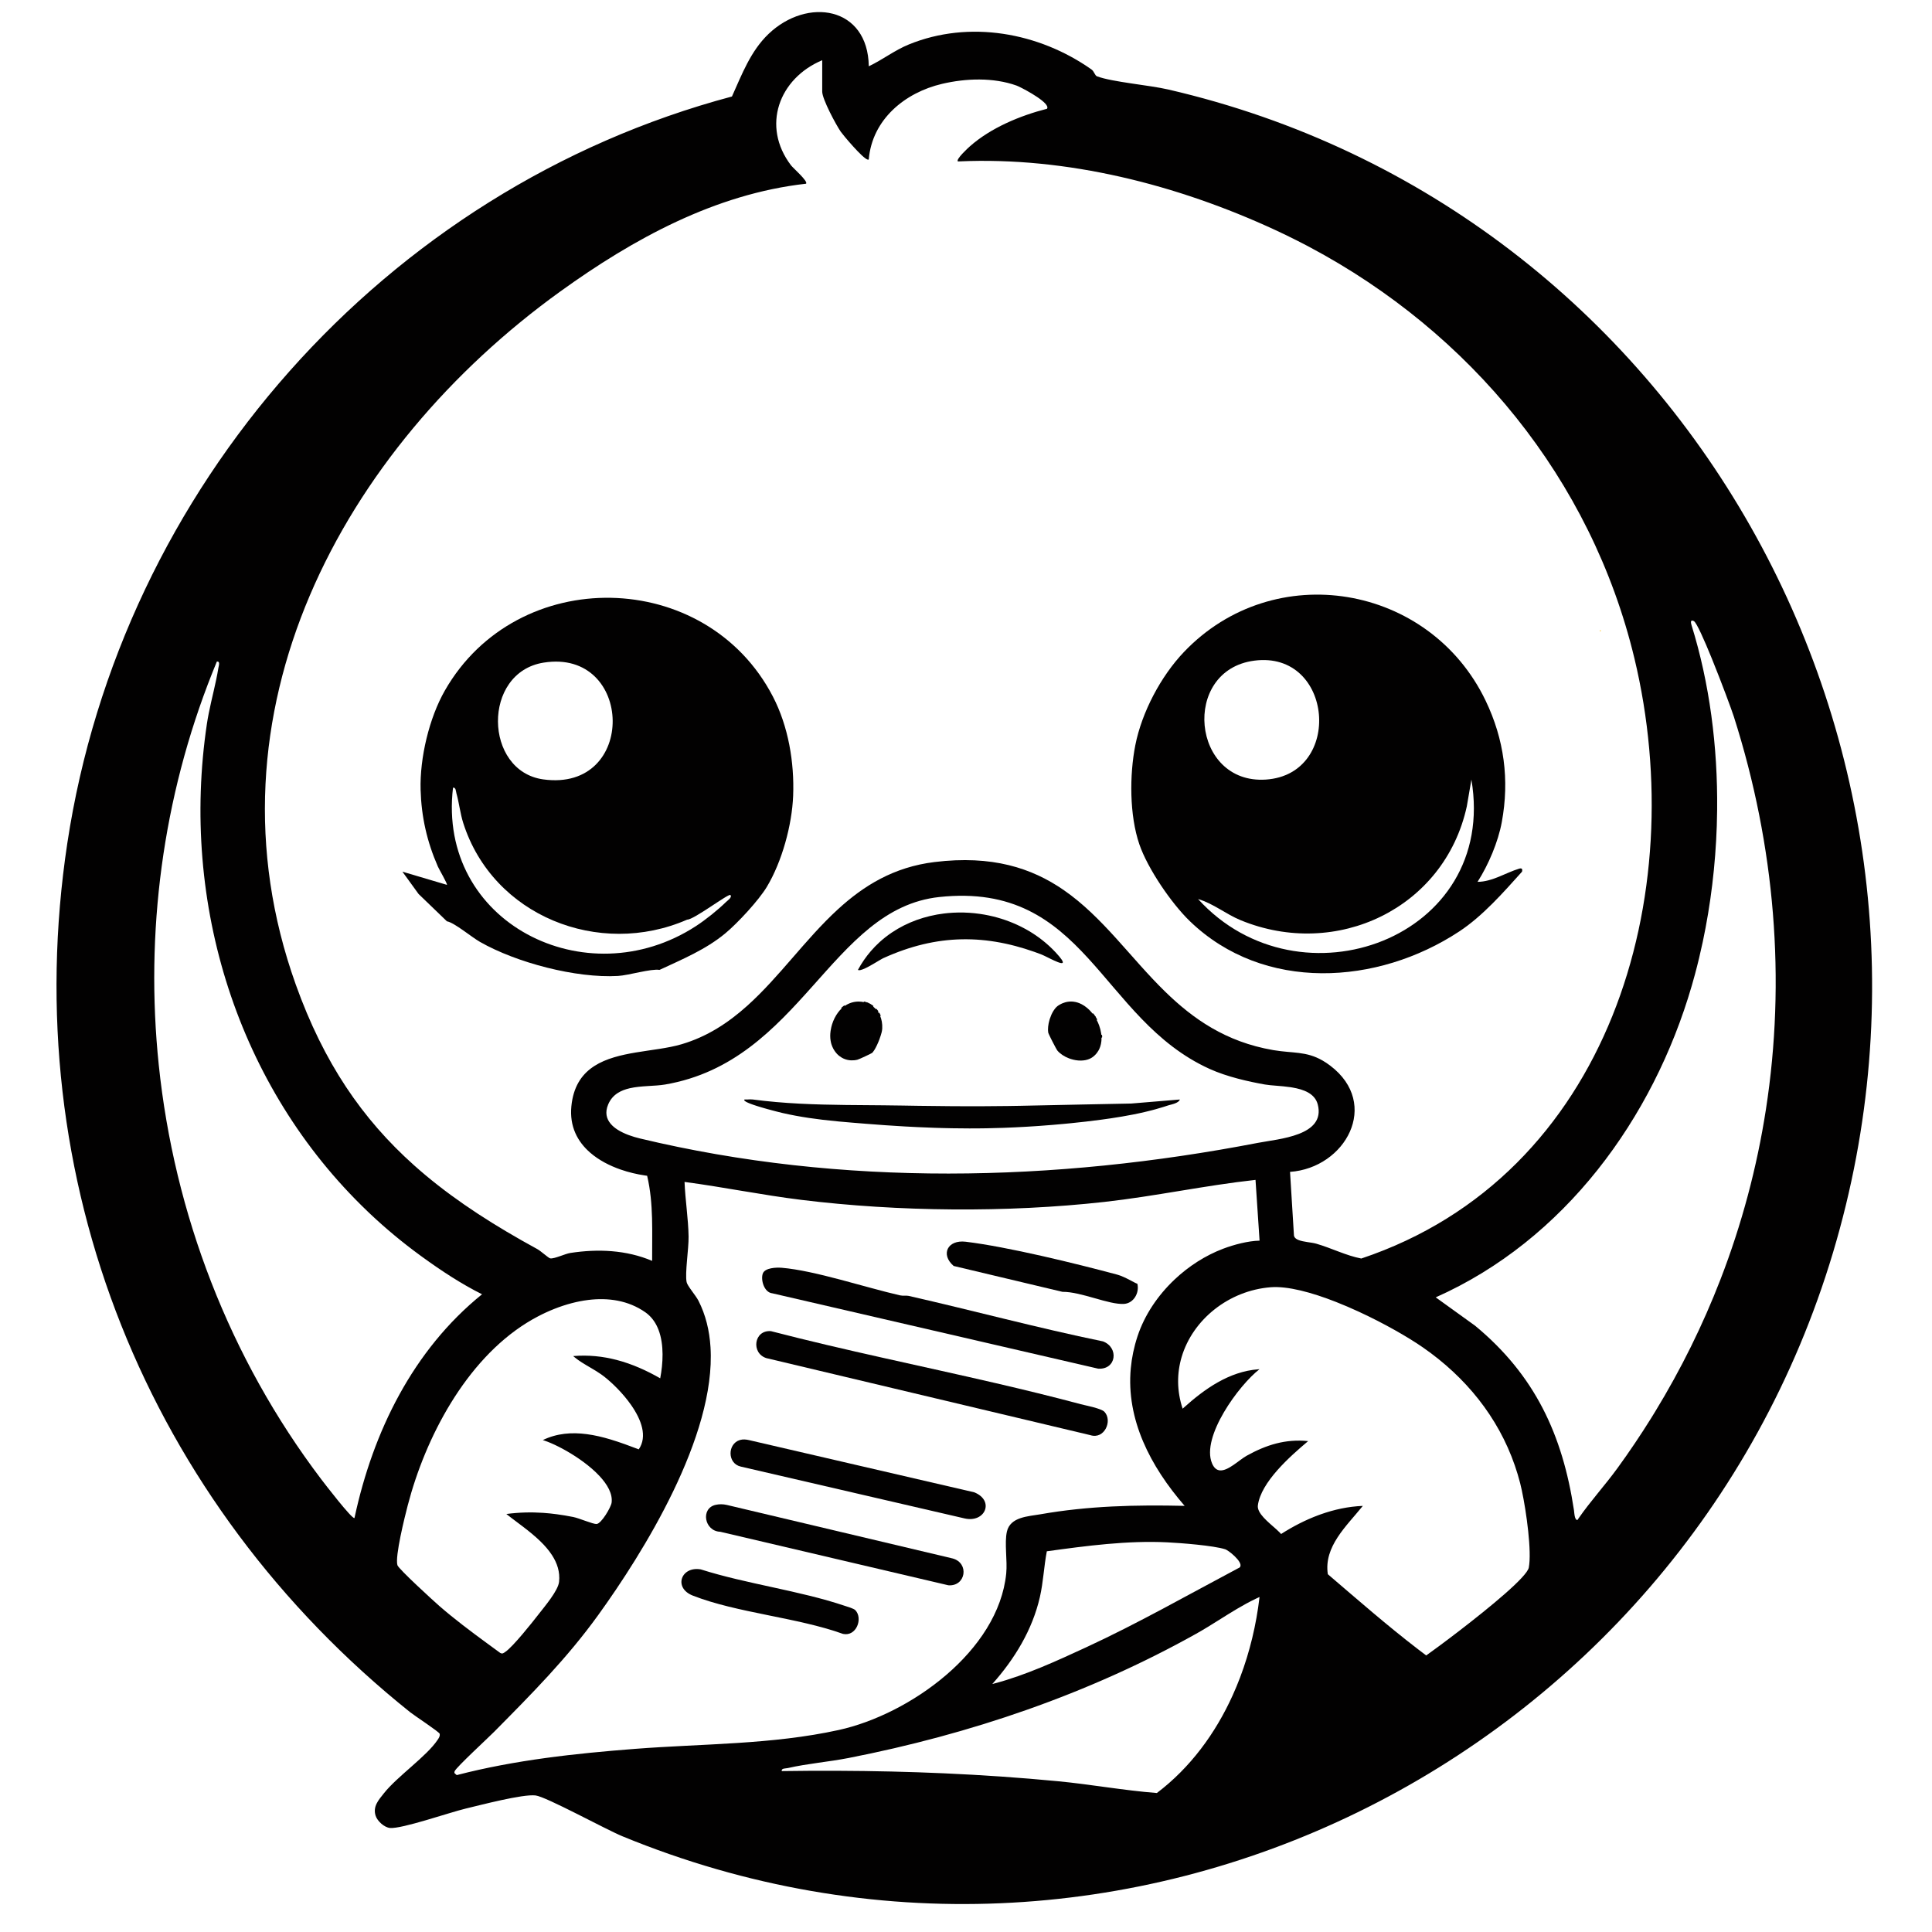 <?xml version="1.0" encoding="UTF-8"?><svg id="Layer_1" xmlns="http://www.w3.org/2000/svg" viewBox="0 0 1440 1440"><defs><style>.cls-1,.cls-2{fill:none;}.cls-3{fill:#fed45e;}.cls-2{stroke:#020101;stroke-linecap:round;stroke-linejoin:round;}.cls-4{fill:#020101;}</style></defs><path class="cls-1" d="M908.419,1207.527c9.284-5.135,18.468-10.432,27.536-15.903-9.52,4.558-18.518,10.245-27.536,15.903Z"/><path class="cls-1" d="M938.747,1190.64c.013-.112.029-.223.042-.335-.24.108-.475.223-.714.332.259-.031.476-.024.672.002Z"/><path class="cls-1" d="M918.75,1263.626c1.987-4.385,3.835-8.836,5.544-13.345-1.994,4.717-4.054,9.242-6.098,13.452.185-.036.369-.071.554-.107Z"/><path class="cls-1" d="M1175.709,1132.94c.29-.427.588-.85.882-1.275l-1.02,1.259c.047.003.089.018.138.016Z"/><path class="cls-1" d="M664.263,1319.484c.016.269.055.566.127.904,13.036.308,26.064.748,39.086,1.328-4.448-.414-8.869-.751-13.249-.979-8.326-.433-17.379-.895-25.964-1.253Z"/><path class="cls-1" d="M1175.142,1132.808c-.233-1.934-.856-3.464-1.731-4.743.225,1.929.642,4.2,1.731,4.743Z"/><path class="cls-1" d="M870.118,1149.568c-29.909-1.473-60.398,2.614-89.877,6.675-2.171,11.318-2.597,22.79-5.166,34.071-5.581,24.504-18.936,46.327-35.479,64.861.587-.148,1.177-.314,1.765-.469,16.175-18.34,29.195-39.852,34.685-63.961,2.569-11.281,2.996-22.752,5.166-34.071,29.479-4.061,59.968-8.148,89.877-6.675,9.913.488,34.212,2.364,43.008,5.151-.34-.186-.639-.326-.869-.4-8.713-2.803-33.16-4.691-43.11-5.181Z"/><path class="cls-1" d="M254.53,1120.513c-3.586-4.078-7.079-8.247-10.422-12.556-8.723-11.242-16.713-23.143-24.454-35.061-1.935-2.98-3.855-5.96-5.767-8.932v-0c-51.464-79.993-85.593-173.366-95.074-268.621-.055-.552-.233-1.13-.496-1.724,11.511,110.847,52.499,218.445,121.165,308.994,2.081,2.744,23.074,30.069,24.725,28.826.033-.152.069-.304.101-.456-.968-.988-1.918-1.994-2.879-2.989-2.356-2.439-4.657-4.931-6.901-7.483Z"/><path class="cls-1" d="M276.161,904.985c11.622,10.99,23.909,21.209,36.761,30.536-12.989-9.499-25.245-19.706-36.761-30.536Z"/><path class="cls-1" d="M339.883,1320.512c1.318-3.025,24.905-24.759,29.483-29.388,27.828-28.14,54.061-54.47,77.517-86.976,33.121-45.902,87.855-133.238,83.648-199.718-.321-.095-.64-.193-.96-.289,4.127,66.457-50.545,153.683-83.659,199.576-23.455,32.506-49.688,58.836-77.516,86.976-4.578,4.629-28.164,26.363-29.483,29.388-.804,1.844.601,1.942,1.501,2.969.129-.034.26-.064.389-.097-.793-.608-1.561-.968-.919-2.441Z"/><path class="cls-1" d="M1230.675,1056.997c1.014-1.627,2.015-3.26,3.013-4.894-.876,1.429-1.759,2.864-2.66,4.315-.119.192-.234.387-.352.579Z"/><path class="cls-1" d="M1280.548,596.935c-.212,2.24-.444,4.476-.694,6.707-.041,3.946-.123,7.891-.256,11.833.535-3.225.893-6.45.931-9.675.034-2.956.035-5.911.019-8.866Z"/><path class="cls-1" d="M1269.13,702.044c-1.741,8.202-3.689,16.301-5.839,24.273,2.447-6.915,4.541-13.88,6.066-20.885.246-1.128.106-2.257-.227-3.387Z"/><path class="cls-1" d="M1211.365,981.06c-3.554,4.181-7.066,8.395-10.486,12.684,3.42-4.289,6.932-8.504,10.486-12.684Z"/><path class="cls-1" d="M1262.718,914.562c3.44-4.967,7.058-9.806,10.612-14.698-3.554,4.892-7.172,9.73-10.612,14.698Z"/><path class="cls-4" d="M1132.211,647.473c-9.683,2.907-19.994,9.789-30.935,9.803,8.14-12.706,15.348-29.724,18.077-44.535,5.819-31.574,1.752-61.757-12.073-90.546-41.717-86.87-157.632-106.756-224.857-36.219-17.208,18.056-31.381,44.896-36.219,69.419-4.399,22.3-4.411,52.291,3.018,73.946,6.135,17.883,23.74,43.872,37.728,57.346,55.035,53.013,139.803,47.699,200.711,7.546,17.479-11.523,32.838-29.02,46.77-44.539.461-2.065-.11-2.855-2.221-2.221ZM934.872,492.41c59.026-7.696,66.514,84.775,8.64,88.642-55.452,3.705-63.356-81.508-8.64-88.642ZM892.987,670.102c11.408,3.339,20.699,11.233,31.744,15.778,71.329,29.347,151.906-8.751,168.55-84.874l3.418-19.947c20.061,118.374-128.122,172.306-203.712,89.043Z"/><path class="cls-3" d="M1192.545,469.375v1.509c.98-.503.98-1.006,0-1.509Z"/><path class="cls-4" d="M823.175,1052.275c-2.392-2.542-13.657-4.606-17.695-5.686-20.985-5.612-42.116-10.747-63.313-15.667-55.844-12.961-112.16-24.384-167.573-38.767-12.764-.981-14.885,16.456-3.408,20.107l51.703,12.292,189.791,45.122c10.476,3.372,16.762-10.742,10.496-17.402Z"/><path class="cls-4" d="M670.853,965.485c-25.651-5.817-63.509-18.516-88.173-20.556-4.022-.333-12.582-.051-14.152,4.342-1.666,4.664,1.022,14.12,7.182,14.7l242.788,56.154c13.612.887,15.632-15.778,3.59-20.329-48.591-9.976-96.588-22.953-144.905-33.924-1.639-.372-4.097.12-6.331-.387Z"/><path class="cls-4" d="M536.832,1141.689l170.015,39.887c13.008.996,15.795-16.497,3.244-19.98l-168.366-39.905c-2.77-.624-5.546-.69-8.328-.068-11.4,2.549-8.454,19.67,3.435,20.066Z"/><path class="cls-4" d="M726.193,1112.293l-167.874-38.909c-2.261-.519-4.544-.761-6.815-.085-9.394,2.796-9.478,17.587.693,19.824l166.656,38.599c15.373,3.602,22.692-13.193,7.34-19.429Z"/><path class="cls-4" d="M719.812,925.515c-13.529-1.645-18.998,9.433-9.012,18.058l81.076,19.28c14.018-.129,34.674,9.764,45.963,8.994,7.18-.49,11.556-8.315,9.874-15.03-1.905-.434-9.11-5.208-15.075-6.807-31.261-8.379-81.477-20.683-112.826-24.495Z"/><path class="cls-4" d="M516.404,1189.281c33.019,12.914,77.733,16.237,111.948,28.538,9.952,2.121,14.986-11.512,9.203-17.651-1.25-1.327-5.947-2.615-8.005-3.308-33.63-11.331-73.036-16.254-107.237-27.129-14.681-2.549-20.644,13.788-5.91,19.551Z"/><path class="cls-4" d="M331.599,514.649c-11.77,20.565-18.764,50.383-18.109,73.946.561,20.216,4.76,38.754,12.879,57.294.962,2.197,7.343,13.024,6.73,13.628l-33.16-9.819,12.038,16.619,21.13,20.37c5.591.995,18.235,11.695,24.642,15.349,27.19,15.506,71.579,27.174,102.861,25.381,8.092-.464,24.603-5.553,30.953-4.512,16.946-7.89,34.436-15.141,49.001-27.209,9.178-7.605,24.94-24.612,30.982-34.664,11.316-18.83,18.772-46.101,19.618-67.91.965-24.87-3.561-51.725-15.091-73.946-49.844-96.065-190.579-98.702-244.476-4.527ZM405.156,493.885c67.342-10.752,70.071,96.732-.233,87.033-44.318-6.115-45.807-79.682.233-87.033ZM541.222,672.208c-6.265,6.124-15.247,13.334-22.622,18.124-81.807,53.129-192.816-2.655-180.951-103.239,2.173-.354,2.105,2.658,2.543,4.211,2.015,7.154,2.808,14.969,5.08,22.099,22.079,69.261,101.241,100.706,166.924,72.036,4.931.097,30.864-19.668,32.178-18.362,1.641,1.631-2.199,4.2-3.153,5.132Z"/><path class="cls-4" d="M791.186,748.116c-.377.178-.755.372-1.133.582-.378.21-.756.436-1.133.678-.557.357-1.093.799-1.605,1.311-.171.171-.338.349-.503.535-.22.248-.435.508-.645.78-.367.476-.716.99-1.05,1.53-.258.417-.505.85-.741,1.297-.157.297-.311.599-.458.907-.109.229-.215.46-.319.694-.414.936-.782,1.91-1.1,2.898-.079.247-.156.495-.229.743-.219.745-.409,1.493-.568,2.235-.053.247-.102.494-.148.74-.276,1.473-.424,2.906-.428,4.215-.001.242.004.479.014.712.016.417.055.813.103,1.196.022.174.041.352.071.518.002.012.01.035.014.051.007.029.013.056.026.096.005.016.014.039.02.056.025.072.058.158.097.256.062.156.138.335.231.548.043.099.09.203.14.312.197.436.439.952.716,1.528.224.467.47.971.73,1.497.341.69.706,1.418,1.079,2.15,1.613,3.171,3.358,6.413,3.847,6.978,2.042,2.356,5.06,4.324,8.431,5.625.482.186.97.358,1.464.516,2.371.758,4.866,1.184,7.283,1.188.006,0,.013-0.0.019-0,1.169.001,2.32-.099,3.429-.306.114-.021.228-.045.341-.068.489-.102.97-.225,1.441-.371,1.411-.438,2.727-1.077,3.892-1.947.822-.614,1.559-1.283,2.214-2.0.282-.308.544-.627.797-.953.417-.538.794-1.099,1.132-1.679.209-.358.403-.723.583-1.096.087-.179.17-.36.25-.543.216-.494.413-.997.582-1.511.396-1.209.661-2.471.807-3.767.041-.364.072-.731.094-1.101.044-.739.051-1.486.022-2.239-.014-.376-.037-.754-.069-1.133-.042-.505-.1-1.012-.173-1.519-.291-2.03-.819-4.07-1.553-6.056-.275-.745-.579-1.482-.91-2.209-.331-.726-.689-1.442-1.073-2.143s-.792-1.388-1.225-2.056c-.433-.669-.889-1.32-1.367-1.949-.425-.56-.867-1.103-1.326-1.627-.458-.524-.933-1.028-1.422-1.512s-.994-.945-1.512-1.382c-1.295-1.094-2.675-2.038-4.122-2.795-.579-.303-1.168-.576-1.767-.816-.898-.361-1.817-.649-2.754-.856-.584-.129-1.174-.224-1.77-.288-.062-.007-.124-.014-.187-.021-1.895-.182-3.846-.028-5.821.529-.666.188-1.334.421-2.004.702-.251.105-.503.218-.754.337Z"/><path class="cls-4" d="M785.117,753.532c.334-.54.683-1.054,1.05-1.53-.367.476-.716.99-1.05,1.53Z"/><path class="cls-2" d="M815.991,757.793c.433.669.842,1.355,1.225,2.056"/><path class="cls-2" d="M814.624,755.844c.478.63.934,1.281,1.367,1.949"/><path class="cls-2" d="M820.925,771.776c.032.379.055.757.069,1.133"/><path class="cls-4" d="M619.838,778.743c.172.508.367.997.575,1.477.189.436.388.865.605,1.278.152.289.31.572.475.849.22.37.45.729.691,1.077.466.674.967,1.31,1.51,1.897.046.05.087.106.134.155,1.082,1.142,2.304,2.106,3.637,2.868.8.457,1.639.841,2.511,1.146.931.326,1.899.561,2.897.701.499.07,1.006.116,1.519.137.769.031,1.553.007,2.348-.077.795-.084,1.601-.226,2.416-.431,1.192-.299,10.428-4.63,10.864-5.041.174-.164.354-.36.538-.581.032-.039.065-.081.098-.121.303-.377.617-.823.937-1.326.127-.199.254-.406.382-.621.059-.1.118-.2.178-.303.164-.284.328-.579.493-.885.291-.542.581-1.117.867-1.713.073-.151.145-.304.217-.457.226-.483.449-.978.666-1.481.095-.219.188-.439.281-.66.247-.591.486-1.188.713-1.784.381-.999.719-1.986,1.02-2.94.238-.753.457-1.49.629-2.172.075-.297.143-.586.203-.865.053-.244.098-.478.139-.706.099-.552.164-1.056.185-1.492.179-3.723-.456-7-1.68-9.771-.245-.554-.513-1.088-.804-1.601-.29-.513-.602-1.006-.934-1.477-.332-.471-.684-.922-1.054-1.35-.79-.914-1.662-1.73-2.6-2.443-.703-.535-1.444-1.012-2.213-1.429-.513-.278-1.039-.529-1.576-.753-.806-.336-1.636-.612-2.483-.824-1.412-.354-2.872-.532-4.346-.527-.502.002-1.006.031-1.511.076-.848.076-1.697.207-2.54.408-.896.213-1.786.497-2.661.855-.875.358-1.737.789-2.576,1.295-.42.253-.834.525-1.242.816-.612.437-1.209.916-1.788,1.44-.579.524-1.141,1.091-1.682,1.703-.453.512-.883,1.064-1.302,1.632-1.868,2.531-3.393,5.565-4.4,8.787-.215.688-.398,1.386-.565,2.087-.221.93-.401,1.867-.531,2.806-.093.673-.17,1.346-.213,2.017-.037.579-.056,1.155-.054,1.729.003,1.259.113,2.497.318,3.703.168.991.397,1.962.712,2.894Z"/><path class="cls-2" d="M629.345,749.945c-.612.437-1.209.916-1.788,1.44"/><path class="cls-2" d="M655.082,755.298c.29.513.559,1.047.804,1.601"/><path class="cls-2" d="M654.148,753.821c-.332-.471-.684-.922-1.054-1.35"/><path class="cls-2" d="M650.493,750.027c-.703-.535-1.444-1.012-2.213-1.429"/><path class="cls-2" d="M644.22,747.022c.847.212,1.678.487,2.483.824"/><path class="cls-2" d="M648.28,748.599c-.513-.278-1.039-.529-1.576-.753"/><path class="cls-4" d="M555.116,820.563c.219.191.518.392.887.603.123.07.254.141.392.214.208.108.432.219.672.331.279.13.577.263.895.398.275.116.563.234.864.354.202.08.41.161.623.242.131.05.264.1.4.151.292.109.591.218.899.328.238.085.482.171.73.256.293.102.592.204.896.306.322.108.649.216.982.325.286.093.575.186.867.279.285.091.571.181.861.272.659.206,1.33.41,2.007.613.451.135.906.269,1.361.403.455.133.911.265,1.366.395.796.228,1.589.451,2.369.667,1.56.432,3.069.837,4.449,1.199.345.091.682.179,1.009.264.368.096.725.188,1.068.276,2.402.616,4.141,1.037,4.62,1.146,6.606,1.504,13.058,2.683,19.463,3.644,3.523.529,7.031.992,10.542,1.408,3.95.468,7.904.876,11.887,1.251,6.638.624,13.355,1.154,20.267,1.711,9.56.77,19.157,1.445,28.775,1.989,3.206.181,6.414.348,9.623.499,4.279.202,8.562.375,12.845.517,2.142.071,4.284.134,6.426.19,2.172.056,4.343.103,6.515.142,4.257.076,8.515.118,12.77.123,2.128.003,4.255-.004,6.382-.02s4.253-.042,6.379-.078c.073-.001.145-.003.218-.004,4.102-.07,8.202-.179,12.297-.327.13-.005.259-.008.389-.012,2.816-.103,5.677-.226,8.57-.365.147-.007.294-.014.442-.021,2.806-.137,5.644-.291,8.503-.462,1.598-.095,3.202-.195,4.812-.301,1.523-.1,3.05-.204,4.581-.313,3.062-.218,6.136-.454,9.213-.708,2.948-.243,5.898-.503,8.84-.779,1.663-.156,3.325-.315,4.981-.481,3.823-.382,7.623-.791,11.379-1.226,3.756-.435,7.469-.895,11.117-1.381,2.456-.327,4.932-.675,7.417-1.044,5.415-.804,10.88-1.721,16.317-2.793,1.348-.266,2.694-.539,4.037-.824.371-.079.742-.159,1.112-.24,2.996-.652,5.975-1.355,8.922-2.12.983-.255,1.962-.517,2.937-.786,2.043-.564,4.068-1.159,6.071-1.788,1.002-.314,1.997-.637,2.987-.969.24-.08.506-.16.792-.241.286-.081.592-.163.912-.248.426-.113.877-.232,1.338-.359s.931-.265,1.395-.416c.232-.075.464-.154.692-.237,1.824-.662,3.447-1.576,3.919-3.011h-0l-18.489,1.533-17.722,1.47c-.127.003-.255.005-.382.008-12.252.271-24.517.498-36.782.731-12.265.233-24.53.473-36.782.77-3.053.074-6.098.139-9.136.196-3.038.057-6.069.105-9.095.146-6.052.082-12.081.132-18.1.156-4.013.016-8.021.02-12.027.013s-8.012-.024-12.019-.051c-8.014-.054-16.036-.145-24.092-.263-4.028-.059-8.065-.126-12.113-.197-4.708-.084-9.4-.14-14.081-.184-9.362-.088-18.676-.126-27.966-.238-23.227-.279-46.309-1.013-69.626-4.106-1.204-.16-2.497-.058-3.774.006-.767.038-1.528.063-2.262.009-.076.055-.134.113-.175.173-.041.06-.064.123-.072.188-.012.105.019.216.09.333.07.117.18.239.326.366Z"/><path class="cls-4" d="M643.943,715.559c1.603-2.326,3.31-4.536,5.112-6.629,1.03-1.196,2.09-2.354,3.18-3.474,1.09-1.12,2.209-2.202,3.355-3.247,2.865-2.611,5.901-4.987,9.078-7.129,2.905-1.959,5.929-3.722,9.05-5.292,1.56-.785,3.145-1.522,4.751-2.21,6.271-2.688,12.873-4.636,19.639-5.867.286-.052.573-.104.86-.154,1.512-.261,3.032-.487,4.558-.676.98-.122,1.962-.232,2.947-.325,2.618-.245,5.25-.385,7.888-.423.024-0.0.049-.002.073-.002,2.661-.036,5.328.032,7.992.205,2.664.173,5.324.45,7.972.832,4.413.635,8.791,1.558,13.091,2.766,7.74,2.174,15.229,5.27,22.219,9.269,1.942,1.111,3.845,2.292,5.704,3.541,3.719,2.5,7.262,5.277,10.588,8.327.831.763,1.649,1.543,2.453,2.339s1.593,1.611,2.367,2.442c4.235,4.545,5.63,6.784,5.319,7.611-.044.118-.124.207-.234.271-.126.072-.294.11-.498.118s-.444-.015-.715-.064c-1.266-.23-3.212-1.036-5.336-2.022-.91-.423-1.853-.879-2.789-1.337-.312-.153-.623-.306-.932-.458s-.616-.303-.919-.452c-.303-.149-.603-.296-.897-.44-.294-.144-.583-.284-.866-.421-.283-.136-.558-.268-.826-.394-.268-.126-.528-.247-.778-.361s-.491-.222-.72-.321c-.344-.149-.664-.281-.954-.391-1.586-.603-3.166-1.182-4.741-1.737-4.724-1.665-9.401-3.112-14.041-4.338-1.237-.327-2.472-.638-3.704-.934-2.464-.591-4.919-1.12-7.366-1.584s-4.885-.866-7.317-1.204c-2.432-.337-4.857-.611-7.277-.82-2.366-.205-4.728-.345-7.086-.426-1.26-.043-2.518-.071-3.776-.079-1.204-.008-2.408.001-3.611.026-2.407.05-4.811.166-7.216.347-2.404.181-4.809.428-7.214.741-2.406.313-4.812.692-7.222,1.138s-4.823.959-7.24,1.538c-2.417.58-4.839,1.227-7.267,1.941s-4.862,1.496-7.303,2.347c-2.442.85-4.891,1.768-7.349,2.755-2.458.987-4.926,2.042-7.405,3.166-.146.066-.315.15-.494.241-.174.089-.363.189-.565.3-.141.077-.289.159-.442.245-.242.136-.494.279-.764.436-.376.218-.777.453-1.198.703-.632.374-1.31.778-2.017,1.198-.707.42-1.442.855-2.19,1.29-.249.145-.5.29-.751.435-1.006.578-2.023,1.147-3.012,1.672-.495.262-.982.513-1.458.748-.238.117-.473.231-.704.34-.693.327-1.354.614-1.966.845s-1.173.406-1.669.511c-.331.07-.632.107-.899.109-.009 0-.016-.002-.025-.002-.388-.001-.703-.078-.927-.248l-0-0c1.384-2.561,2.883-5.005,4.486-7.331Z"/><path class="cls-4" d="M870.909,66.747c-14.589-3.374-41.414-5.519-53.192-9.827-1.772-.648-2.079-3.66-4.219-5.168-39.137-27.58-91.099-37.013-136.173-18.582-10.603,4.336-19.517,11.374-29.778,16.235-.653-44.67-45.848-51.675-74.7-24.13-13.383,12.777-19.887,30.194-27.296,46.65C286.512,140.943,90.289,363.525,50.185,628.407c-37.968,250.77,59.861,491.305,255.606,647.847,3.011,2.408,21.718,14.693,21.929,16.035.298,1.893-.589,3.035-1.545,4.481-8.118,12.278-29.987,27.128-40.083,39.893-3.929,4.968-8.339,9.748-6.123,16.69,1.266,3.966,6.396,8.651,10.623,9.096,8.672.913,44.695-11.641,56.617-14.469,11.229-2.664,42.283-10.872,51.936-9.766,7.877.903,52.359,25.332,64.763,30.436,371.662,152.93,788.794-55.463,902.367-435.256,112.586-376.491-112.001-777.992-495.365-866.647ZM1121.547,1188.033c-19.925,17.494-50.337,40.082-58.527,45.839-2.024-1.512-4.04-3.045-6.053-4.588-22.951-17.592-45.184-37.07-67.283-55.961-3.118-20.604,13.992-35.922,25.746-50.51.11-.137.223-.274.332-.41-10.767.439-21.326,2.717-31.448,6.315-.542.193-1.083.39-1.622.59-9.708,3.602-19,8.403-27.668,13.946-.055.035-.111.069-.166.105-.335-.396-.722-.809-1.143-1.236-.753-.763-1.627-1.571-2.574-2.417-5.831-5.208-14.363-11.813-13.599-17.666,2.27-17.393,24.025-36.565,36.973-47.505.166-.141.338-.286.501-.424-16.914-1.725-31.192,2.815-45.723,10.853-5.708,3.157-14.011,11.647-20.189,10.951-2.281-.257-4.274-1.755-5.737-5.25-8.257-19.726,20.087-58.332,35.4-70.158-.282.017-.56.045-.841.066-21.834,1.649-40.056,14.606-55.797,28.779-.22.198-.441.395-.66.593-4.422-13.328-4.297-26.469-.765-38.438,8.277-28.05,35.278-49.654,66.414-52.078,12.67-.986,30.464,3.797,48.67,10.956,5.647,2.221,11.333,4.671,16.919,7.247,18.974,8.753,36.784,18.975,47.917,26.7,31.682,21.985,55.921,51.707,68.441,87.936,1.489,4.31,2.823,8.706,3.973,13.198.396,1.545.813,3.358,1.239,5.357,3.46,16.253,7.483,45.612,5.198,57.558-.324,1.695-2.245,4.345-5.276,7.624-3.175,3.435-7.571,7.564-12.653,12.026ZM417.677,217.199c54.39-39.198,115.407-72.678,183.073-80.267,1.907-1.639-9.6-11.626-11.18-13.705-22.202-29.215-9.023-64.779,23.26-78.343v23.391c0,5.585,10.175,24.579,13.838,29.926,1.416,2.066,16.177,19.837,20.088,20.775.341.082.609.05.768-.146,2.538-29.808,26.915-49.821,54.611-56.324,17.753-4.169,38.223-4.906,55.538,1.273.294.105.771.31,1.387.595,5.832,2.706,24.282,12.799,21.275,16.711-19.951,5.08-41.787,14.165-57.358,27.916-1.529,1.351-10.738,9.812-9.029,11.328.256-.012.513-.017.769-.029,80.666-3.645,162.956,17.472,235.664,51.081,5.28,2.441,10.504,4.976,15.682,7.586.243.123.487.244.73.367,1.645.83,3.28,1.675,4.914,2.521.902.469,1.808.933,2.707,1.407.518.272,1.032.55,1.549.824,119.806,63.685,210.048,172.765,242.216,306.54,42.478,176.652-18.515,385.446-203.553,447.408-11.321-2.168-22.229-7.793-33.586-11.066-1.824-.526-4.29-.838-6.766-1.224-2.215-.345-4.436-.751-6.211-1.422-.771-.291-1.455-.634-2.02-1.043-.849-.614-1.429-1.376-1.602-2.35l-2.93-47.479c41.323-2.917,67.66-50.595,29.975-79.167-1.914-1.451-3.752-2.676-5.537-3.713-6.287-3.656-11.908-4.991-17.818-5.741-5.634-.714-11.536-.899-18.525-2.047-.271-.044-.539-.086-.813-.134-35.131-6.081-59.47-23.172-80.299-43.47-26.001-25.338-46.534-55.671-75.754-75.831-23.76-16.393-53.265-26.059-96.131-20.838-30.462,3.711-52.878,17.621-72.189,35.336-24.163,22.165-43.468,50.283-67.553,71.872-14.036,12.582-29.694,22.949-48.895,28.613-10.018,2.956-22.202,4.134-34.096,6.134-5.519.928-10.975,2.033-16.124,3.575-5.325,1.594-10.319,3.658-14.713,6.474-.461.296-.915.6-1.362.913-8.43,5.886-14.403,14.832-15.812,29.07-1.491,15.064,4.546,26.484,14.179,34.777,6.322,5.444,14.192,9.541,22.505,12.434,5.952,2.071,12.128,3.526,18.124,4.417.554.082,1.107.162,1.658.235.015.064.027.129.042.193,4.857,20.723,3.562,42.11,3.677,63.227-19.258-8.152-40.383-9.054-60.96-5.892-3.901.599-11.796,4.448-14.873,4.045-.055-.007-.12-.005-.171-.015-1.23-.236-6.967-5.485-9.545-6.892-3.954-2.158-7.842-4.322-11.67-6.496-30.59-17.372-57.194-35.388-80.264-56.024-38.56-34.492-67.243-76.306-88.132-134.692-72.244-201.929,34.532-399.358,197.241-516.62ZM453.274,823.249c1.64-3.93,4.172-6.683,7.257-8.643,2.608-1.657,5.615-2.744,8.824-3.483,8.613-1.982,18.673-1.471,26.363-2.786,101.255-17.328,123.3-131.012,204.332-139.745,109.428-11.793,119.489,90.898,201.501,128.104.037.017.076.032.113.049,6.451,2.916,13.689,5.287,21.035,7.227,6.768,1.788,13.627,3.211,20.047,4.347,4.762.842,12.065.956,19.131,2.018.403.061.804.126,1.205.193,8.814,1.475,17.007,4.591,19.099,12.671,6.062,23.41-29.006,25.612-44.58,28.616-151.477,29.218-309.76,32.906-460.642-3.28-5.197-1.246-11.595-3.312-16.619-6.52-1.991-1.271-3.757-2.726-5.155-4.376-3.147-3.712-4.399-8.43-1.911-14.392ZM296.22,1166.592c-1.952-6.44,5.511-36.218,7.673-44.53,13.189-50.718,43.171-107.764,88.736-136.121,2.703-1.682,5.541-3.307,8.485-4.845,7.773-4.061,16.287-7.514,25.044-9.804,4.007-1.048,8.064-1.849,12.124-2.357,14.993-1.876,30.028.283,42.703,9.15.803.561,1.552,1.167,2.265,1.8,3.481,3.088,5.933,6.986,7.592,11.336,4.253,11.149,3.318,25.236,1.243,36.088-5.122-2.931-10.308-5.567-15.582-7.84-5.531-2.383-11.159-4.363-16.913-5.859-10.332-2.686-21.068-3.812-32.379-2.881.32.281.648.551.975.821,1.744,1.438,3.581,2.727,5.472,3.937,4.711,3.017,9.736,5.578,14.412,8.87.703.495,1.401,1.001,2.085,1.533,5.966,4.639,14.126,12.524,20.287,21.366,7.652,10.982,12.22,23.441,5.659,32.999-6.714-2.545-13.759-5.194-20.957-7.354-5.864-1.76-11.828-3.19-17.8-3.975-11.102-1.459-22.227-.682-32.763,4.424.335.102.683.214,1.036.331,6.012,1.995,14.634,6.218,23.052,11.681,2.148,1.394,4.282,2.867,6.356,4.406,4.311,3.198,8.36,6.673,11.729,10.276,6.096,6.521,9.964,13.464,9.108,19.953-.453,3.43-7.686,15.736-11.224,15.902-2.728.128-12.919-4.339-17.41-5.227-4.124-.816-8.14-1.495-12.106-2.03-3.43-.463-6.823-.814-10.211-1.047-8.971-.616-17.92-.397-27.499.845,1.076.864,2.212,1.747,3.392,2.648,2.81,2.146,5.871,4.4,8.984,6.779,4.435,3.39,8.973,7.036,13.036,10.995,3.279,3.195,6.246,6.595,8.6,10.226,3.869,5.968,6.081,12.563,5.277,19.918-.724,6.618-10.735,18.332-15.185,24.078-4.856,6.271-19.203,24.315-24.827,28.086-.714.479-1.261.937-1.88,1.127-.543.167-1.141.13-1.964-.308-1.331-.975-2.672-1.955-4.011-2.934-1.998-1.461-4-2.927-6.008-4.4-12.022-8.819-24.13-17.882-35.236-27.544-4.436-3.859-30.51-27.689-31.368-30.518ZM922.734,1168.954c-37.519,19.898-74.591,41.017-113.178,58.859-21.638,10.005-45.18,20.839-68.195,26.893-.588.155-1.178.32-1.765.469,16.544-18.534,29.899-40.357,35.479-64.861,2.569-11.281,2.996-22.752,5.166-34.071,29.479-4.061,59.968-8.148,89.877-6.675,9.95.49,34.397,2.378,43.11,5.181.231.074.529.215.869.4,4.056,2.212,14.893,11.711,8.636,13.804ZM264.209,1131.439c-1.652,1.243-22.644-26.082-24.725-28.826-68.666-90.549-109.654-198.147-121.165-308.994-10.185-98.08,2.712-198.701,39.983-292.315,1.048-2.632,2.108-5.26,3.194-7.88.044-.107.086-.215.13-.322.676-.09,1.101.069,1.353.383.761.946-.043,3.301-.234,4.505-1.753,11.009-4.946,22.447-7.178,33.765-.497,2.524-.948,5.041-1.323,7.547-20.1,134.294,23.024,271.047,119.492,363.367.233.225.46.456.694.68.574.549,1.153,1.092,1.73,1.638,11.515,10.831,23.771,21.038,36.761,30.536.164.12.326.244.491.363.493.359.987.716,1.481,1.073,14.117,10.226,28.725,19.882,44.4,27.721-51.48,41.604-81.216,102.362-94.983,166.305-.033.152-.069.304-.101.456ZM340.413,1323.051c-.9-1.027-2.305-1.125-1.501-2.969,1.318-3.025,24.905-24.759,29.483-29.388,27.828-28.14,54.061-54.47,77.516-86.976,33.114-45.893,87.786-133.118,83.659-199.576-.772-12.432-3.597-24.139-9.011-34.711-2.04-3.983-8.237-10.962-8.798-13.825-1.341-6.846,1.603-24.715,1.468-33.928-.192-13.189-2.51-27.462-3.01-40.742,29.016,3.845,57.922,9.792,86.98,13.364,72.409,8.902,153.42,9.619,225.964,1.536,37.69-4.199,74.932-12.282,112.623-16.42l.036.542,2.985,44.744c-8.523.178-19.129,2.981-27.174,6.031-13.141,4.982-25.563,12.942-36.106,22.883-12.568,11.85-22.463,26.518-27.687,42.353-2.664,8.076-4.296,16.032-5.022,23.852-3.538,38.132,14.53,73.012,40.142,102.554-36.408-.833-71.763-.016-107.65,6.302-8.817,1.552-22.339,1.863-24.834,12.894-1.929,8.529.454,21.667-.501,31.191-5.806,57.941-72.072,105.084-124.792,116.665-49.922,10.966-101.305,10.155-151.93,14.072-44.506,3.444-89.259,8.278-132.452,19.457-.129.033-.26.064-.389.097ZM918.75,1263.626c-12.857,28.377-31.545,53.879-56.489,72.781-24.625-1.907-49.053-6.415-73.625-8.773-28.38-2.724-56.757-4.652-85.159-5.918-13.022-.58-26.05-1.02-39.086-1.328-27.2-.642-54.436-.723-81.734-.322-.379-2.247,2.828-1.869,4.5-2.252,14.618-3.341,30.486-4.608,45.324-7.511,90.515-17.709,178.584-47.594,259.04-92.582,5.727-3.202,11.316-6.693,16.898-10.195,9.018-5.659,18.016-11.345,27.536-15.903.703-.337,1.411-.663,2.12-.987.239-.109.475-.225.714-.332-.013.112-.029.223-.042.335-2.378,20.177-7.164,40.408-14.454,59.641-1.709,4.509-3.557,8.96-5.544,13.345ZM1230.675,1056.997c-7.855,12.609-16.196,25.017-25.044,37.193-9.265,12.749-20.17,24.666-29.04,37.475-.294.425-.593.848-.882,1.275-.049.002-.091-.013-.138-.016-.154-.011-.297-.05-.429-.116-1.089-.543-1.506-2.815-1.731-4.743-.111-.953-.178-1.821-.257-2.345-8.54-56.521-29.243-100.825-73.68-137.596l-29.371-21.154c95.917-42.63,162.05-133.166,190.888-232.425.792-2.726,1.558-5.47,2.301-8.227,2.15-7.972,4.098-16.071,5.839-24.273,5.947-28.008,9.478-57.206,10.468-86.569.133-3.942.215-7.887.256-11.833.485-47.19-5.645-94.451-19.041-137.544-.603-1.94-1.09-4.545,1.668-3.178.026.013.055.037.083.054,2.039,1.264,7.602,13.762,13.398,28.029,7.219,17.77,14.797,38.27,16.365,43.189,30.871,96.817,38.769,196.597,23.9,292.648-6.695,43.253-18.013,85.748-33.929,126.877-13.093,33.835-29.3,66.742-48.611,98.385-.997,1.634-1.999,3.266-3.013,4.894Z"/></svg>